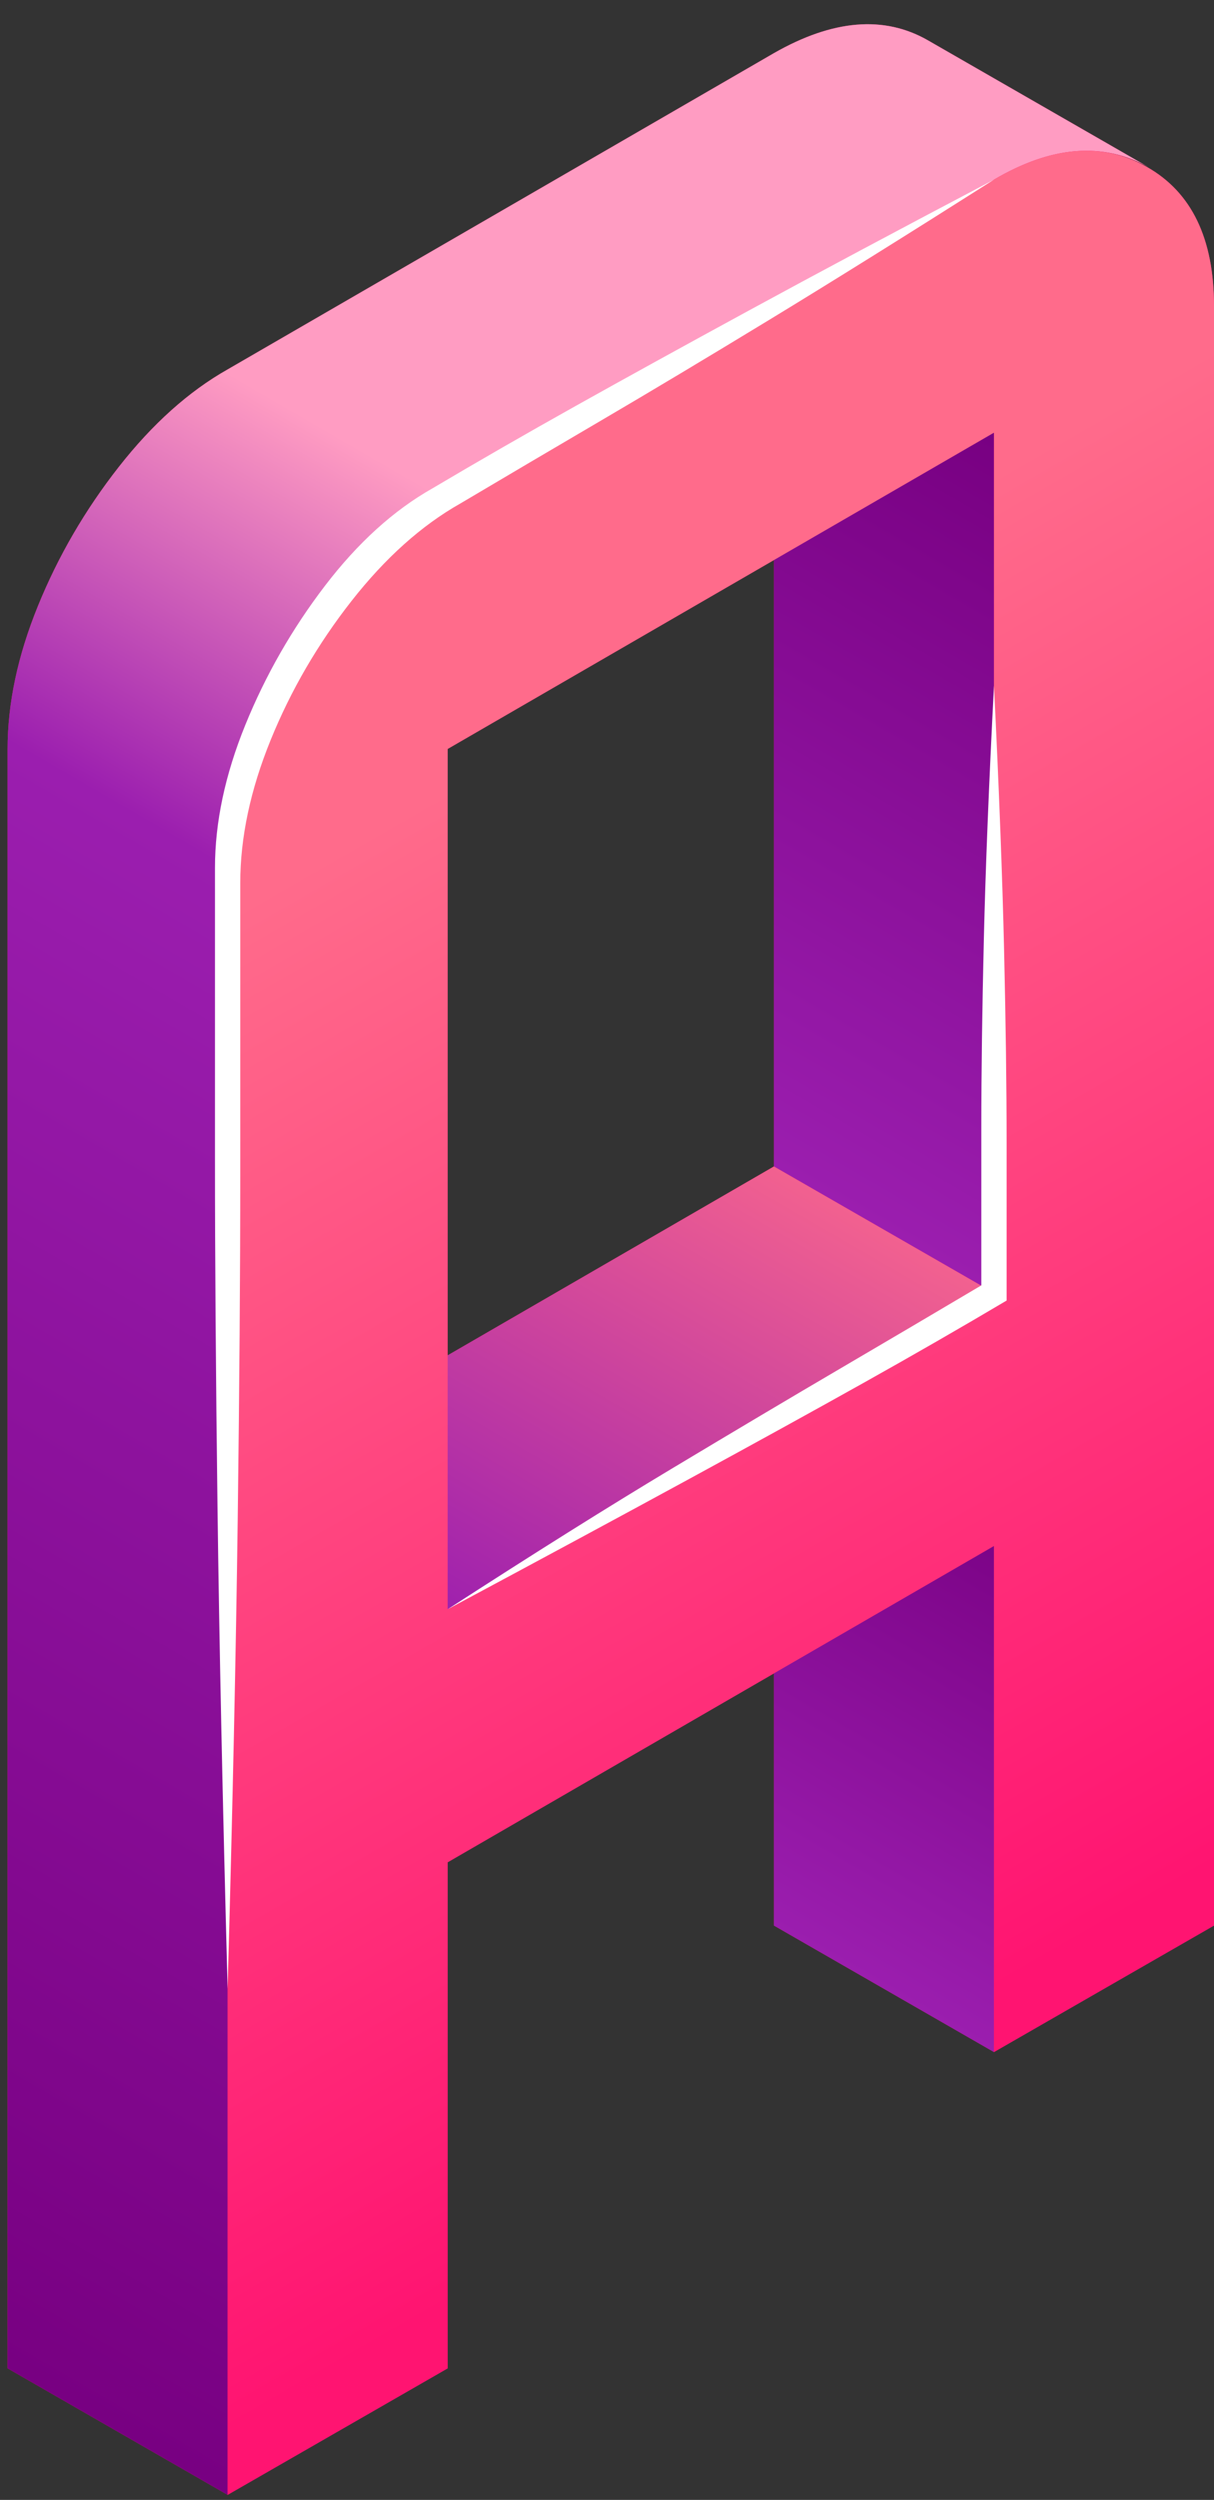 <?xml version='1.0' encoding='ASCII'?>
<svg width="120" height="247" preserveAspectRatio="xMinYMin slice" viewBox="10 -13 120 247" version="1.1" xmlns="http://www.w3.org/2000/svg">
  <rect x="10" y="-13" width="120" height="247" fill="#333333" stroke="none"/>
  <defs>
    <linearGradient id="gradient_0" spreadMethod="pad" gradientUnits="userSpaceOnUse" x1="0" y1="375" x2="99.82" y2="547.104">
      <stop offset="0%" stop-color="#9B1EAF"/>
      <stop offset="100%" stop-color="#780082"/>
    </linearGradient>
    <linearGradient id="gradient_1" spreadMethod="pad" gradientUnits="userSpaceOnUse" x1="0" y1="675" x2="147.561" y2="929.415">
      <stop offset="0%" stop-color="#9B1EAF"/>
      <stop offset="100%" stop-color="#780082"/>
    </linearGradient>
    <linearGradient id="gradient_2" spreadMethod="pad" gradientUnits="userSpaceOnUse" x1="0" y1="415" x2="130.201" y2="639.484">
      <stop offset="0%" stop-color="#9B1EAF"/>
      <stop offset="100%" stop-color="#FF6B8B"/>
    </linearGradient>
    <linearGradient id="gradient_3" spreadMethod="pad" gradientUnits="userSpaceOnUse" x1="0" y1="25" x2="473.062" y2="840.624">
      <stop offset="0%" stop-color="#780082"/>
      <stop offset="59%" stop-color="#9B1EAF"/>
      <stop offset="77%" stop-color="#FF9CC2"/>
      <stop offset="100%" stop-color="#FF9CC2"/>
    </linearGradient>
    <linearGradient id="gradient_4" spreadMethod="pad" gradientUnits="userSpaceOnUse" x1="0" y1="-100" x2="-259.211" y2="351.028">
      <stop offset="0%" stop-color="#FF1471"/>
      <stop offset="100%" stop-color="#FF6B8B"/>
    </linearGradient>
  </defs>
  <path d="M217,740 l216,125 q34,20 60.5,5 q26.5,-15 26.5,-55 v-640 l-87,-50 v200 l-216,-125 v-200 l-87,-50 v640 q0,27 12,56.5 q12,29.5 32,55 q20,25.5 43,38.5 Z M433,425 v340 l-216,-125 v-340 l216,125 Z M433,325 v-200 l-87,50 v200 l87,-50 Z M433,765 v-340 l-87,50 v340 l87,-50 Z M433,425 l-216,-125 l-87,50 l216,125 l87,-50 Z M494,870 q-27,15 -61,-5 l-216,-125 q-23,-13 -43,-38.5 q-20,-25.5 -32,-55 q-12,-29.5 -12,-56.5 v-640 l-87,50 v640 q0,27 12,56.5 q12,29.5 32,55 q20,25.5 43,38.5 l216,125 q35,20 61,5 l87,-50 Z" fill="#FF1471" transform="matrix(0.25,0,0,-0.25,0,221)"/>
  <path d="M433,325 v-200 l-87,50 v200 l87,-50 Z" fill="url(#gradient_0)" transform="matrix(0.25,0,0,-0.25,0,221)"/>
  <path d="M433,765 v-340 l-87,50 v340 l87,-50 Z" fill="url(#gradient_1)" transform="matrix(0.25,0,0,-0.25,0,221)"/>
  <path d="M433,425 l-216,-125 l-87,50 l216,125 l87,-50 Z" fill="url(#gradient_2)" transform="matrix(0.25,0,0,-0.25,0,221)"/>
  <path d="M494,870 q-27,15 -61,-5 l-216,-125 q-23,-13 -43,-38.5 q-20,-25.5 -32,-55 q-12,-29.5 -12,-56.5 v-640 l-87,50 v640 q0,27 12,56.5 q12,29.5 32,55 q20,25.5 43,38.5 l216,125 q35,20 61,5 l87,-50 Z" fill="url(#gradient_3)" transform="matrix(0.25,0,0,-0.25,0,221)"/>
  <path d="M217,740 l216,125 q34,20 60.5,5 q26.5,-15 26.5,-55 v-640 l-87,-50 v200 l-216,-125 v-200 l-87,-50 v640 q0,27 12,56.5 q12,29.5 32,55 q20,25.5 43,38.5 Z M433,425 v340 l-216,-125 v-340 l216,125 Z" fill="url(#gradient_4)" transform="matrix(0.25,0,0,-0.25,0,221)"/>
  <path d="M433,665 q-3,-58 -4,-100 q-1,-42 -1,-74.5 q0,-32.5 0,-62.5 q-27,-16 -56,-33 q-29,-17 -66.5,-39.5 q-37.5,-22.5 -88.5,-55.5 q56,30 95.5,51.5 q39.5,21.5 69,38 q29.5,16.5 56.5,32.5 q0,30 0,62.5 q0,32.5 -1,76 q-1,43.5 -4,104.5 Z M433,865 q-57,-30 -96.5,-51.5 q-39.5,-21.5 -69,-38 q-29.5,-16.5 -56.5,-32.5 q-23,-13 -42.5,-38.5 q-19.5,-25.5 -31.5,-55 q-12,-29.5 -12,-56.5 q0,-55 0,-114.5 q0,-59.5 1,-138 q1,-78.5 4,-190.5 q3,109 4,186 q1,77 1,136.5 q0,59.5 0,114.5 q0,27 12,56.5 q12,29.5 32,55 q20,25.5 43,38.5 q27,16 56,33 q29,17 66,39.5 q37,22.5 89,55.5 Z" fill="#FFFFFF" transform="matrix(0.25,0,0,-0.25,0,221)"/>
</svg>
